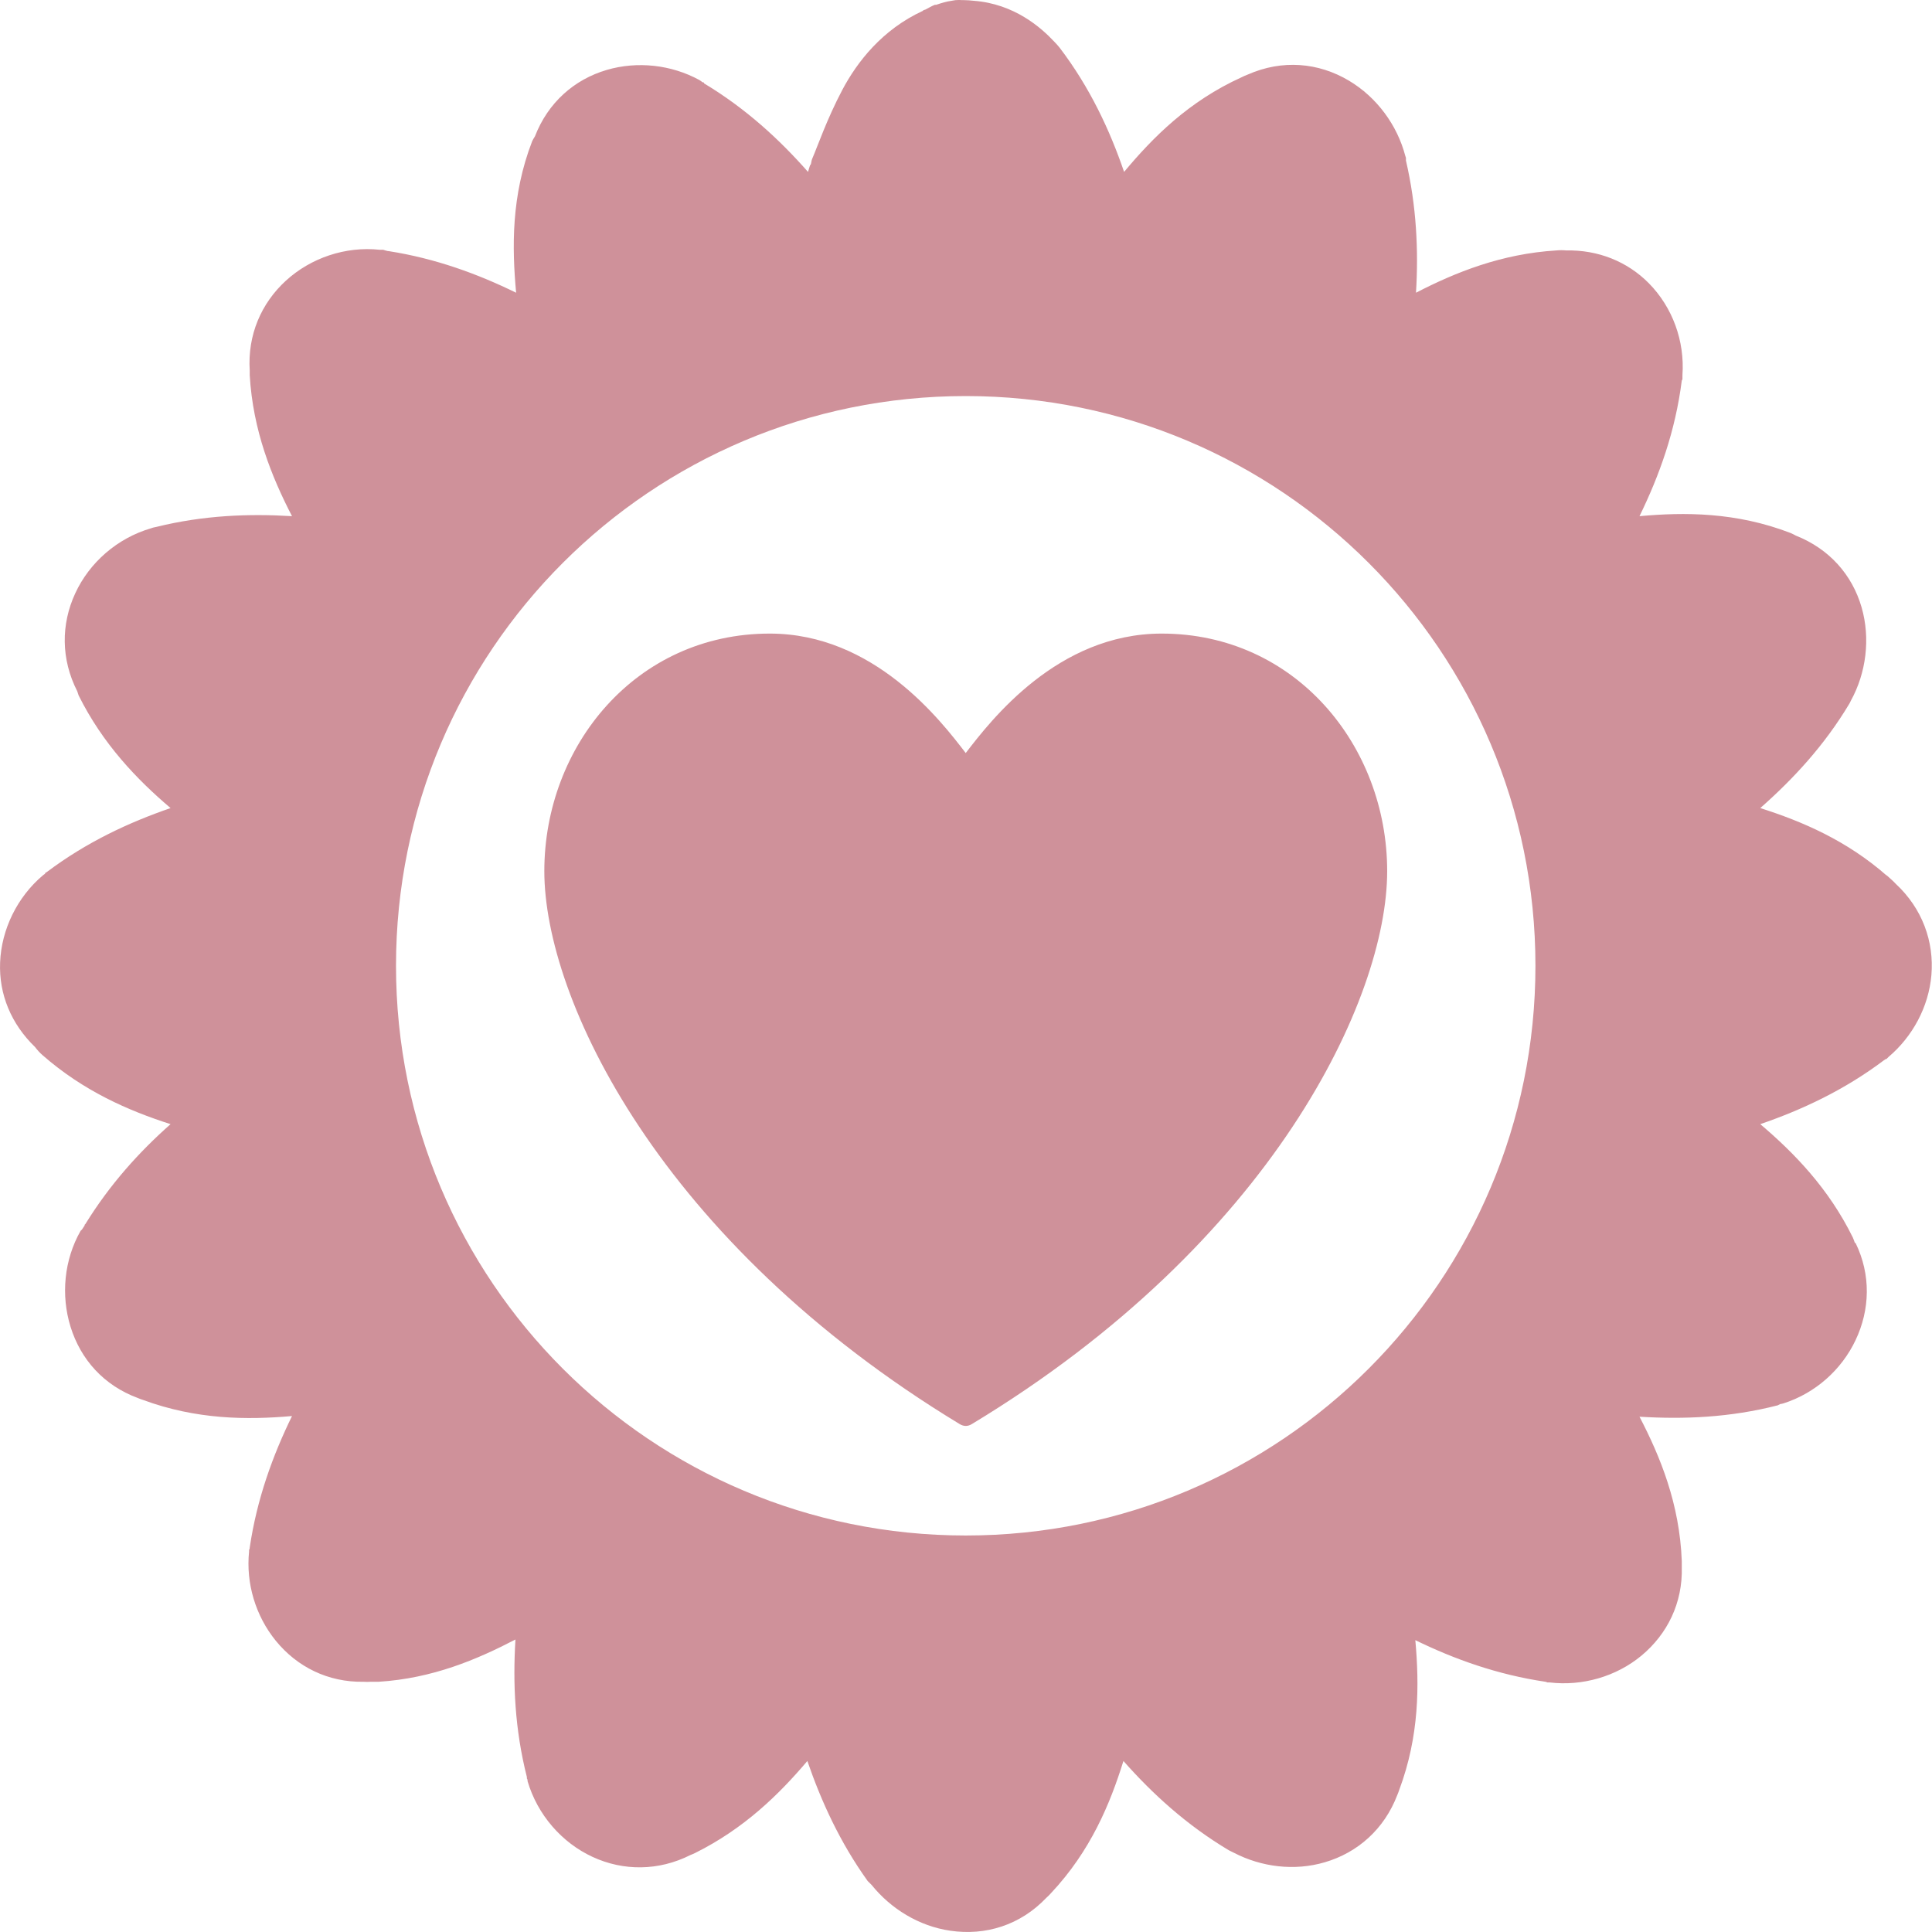<?xml version="1.0" encoding="UTF-8" standalone="no"?>
<svg width="35px" height="35px" viewBox="0 0 35 35" version="1.1" xmlns="http://www.w3.org/2000/svg" xmlns:xlink="http://www.w3.org/1999/xlink" xmlns:sketch="http://www.bohemiancoding.com/sketch/ns">
    <!-- Generator: Sketch 3.3.3 (12081) - http://www.bohemiancoding.com/sketch -->
    <title>loading</title>
    <desc>Created with Sketch.</desc>
    <defs></defs>
    <g id="Design" stroke="none" stroke-width="1" fill="none" fill-rule="evenodd" sketch:type="MSPage">
        <g id="Mobile---Home" sketch:type="MSArtboardGroup" transform="translate(-170, -2781)" fill="#CF919A">
            <g id="loading" sketch:type="MSLayerGroup" transform="translate(170, 2781)">
                <path d="M17.313,0.002 C17.289,0.004 17.264,0.011 17.24,0.014 C17.142,0.028 17.054,0.055 16.96,0.087 C16.955,0.089 16.953,0.085 16.948,0.087 C16.938,0.091 16.946,0.085 16.936,0.087 C16.879,0.109 16.82,0.145 16.766,0.173 C16.752,0.179 16.743,0.178 16.729,0.185 C16.725,0.187 16.721,0.195 16.717,0.197 C15.982,0.537 15.529,1.119 15.258,1.631 C14.978,2.162 14.812,2.65 14.711,2.883 C14.699,2.911 14.698,2.952 14.687,2.981 C14.683,2.985 14.679,2.989 14.675,2.993 C14.66,3.034 14.652,3.073 14.638,3.114 C14.117,2.523 13.512,1.966 12.754,1.51 L12.754,1.498 C12.742,1.49 12.73,1.493 12.718,1.485 C12.714,1.483 12.709,1.476 12.705,1.473 C12.694,1.465 12.681,1.457 12.669,1.449 C12.161,1.172 11.546,1.104 10.991,1.267 C10.403,1.44 9.928,1.858 9.691,2.47 C9.673,2.498 9.657,2.526 9.642,2.555 C9.258,3.546 9.276,4.49 9.35,5.303 C8.656,4.963 7.894,4.683 7.04,4.549 L7.028,4.549 C7.013,4.545 6.996,4.54 6.98,4.537 C6.968,4.533 6.955,4.528 6.943,4.525 C6.923,4.524 6.903,4.524 6.882,4.525 C6.255,4.458 5.629,4.674 5.18,5.084 C4.731,5.495 4.483,6.07 4.524,6.713 C4.523,6.741 4.523,6.77 4.524,6.798 C4.582,7.797 4.921,8.637 5.29,9.351 C4.507,9.303 3.685,9.335 2.834,9.545 C2.816,9.549 2.791,9.553 2.773,9.558 C2.761,9.561 2.749,9.565 2.737,9.57 C2.124,9.749 1.621,10.19 1.363,10.749 C1.104,11.309 1.103,11.942 1.4,12.524 C1.407,12.548 1.415,12.573 1.424,12.597 C1.86,13.475 2.479,14.12 3.09,14.639 C2.333,14.9 1.57,15.255 0.853,15.794 C0.84,15.802 0.828,15.81 0.816,15.818 C0.814,15.82 0.819,15.828 0.816,15.83 C0.804,15.84 0.791,15.844 0.78,15.855 C0.312,16.25 0.026,16.836 0.002,17.435 C-0.022,18.012 0.204,18.552 0.634,18.967 C0.674,19.02 0.718,19.069 0.768,19.113 C1.514,19.767 2.325,20.12 3.09,20.365 C2.522,20.867 1.99,21.456 1.546,22.176 C1.541,22.183 1.537,22.182 1.533,22.188 L1.533,22.201 C1.518,22.226 1.5,22.248 1.485,22.274 C1.477,22.281 1.468,22.29 1.46,22.298 C1.162,22.822 1.1,23.461 1.278,24.036 C1.462,24.63 1.882,25.098 2.494,25.325 C2.526,25.339 2.558,25.351 2.591,25.361 C3.558,25.718 4.475,25.725 5.29,25.653 C4.941,26.368 4.654,27.154 4.524,28.036 C4.524,28.04 4.524,28.044 4.524,28.048 C4.523,28.06 4.513,28.072 4.512,28.084 C4.512,28.09 4.513,28.103 4.512,28.109 C4.454,28.68 4.627,29.271 4.998,29.726 C5.383,30.197 5.942,30.479 6.591,30.467 C6.631,30.47 6.672,30.47 6.712,30.467 C6.795,30.464 6.847,30.469 6.858,30.467 C7.838,30.406 8.644,30.062 9.338,29.701 C9.289,30.495 9.326,31.33 9.545,32.193 C9.546,32.201 9.543,32.21 9.545,32.218 C9.547,32.226 9.554,32.234 9.557,32.242 C9.557,32.25 9.557,32.258 9.557,32.266 C9.736,32.876 10.177,33.382 10.736,33.64 C11.292,33.897 11.931,33.897 12.511,33.604 C12.54,33.593 12.568,33.581 12.596,33.567 C13.479,33.127 14.108,32.513 14.626,31.902 C14.878,32.634 15.215,33.374 15.72,34.078 C15.732,34.09 15.744,34.102 15.757,34.114 C15.767,34.126 15.783,34.139 15.793,34.151 C16.137,34.576 16.644,34.894 17.216,34.977 C17.854,35.07 18.481,34.878 18.954,34.382 C18.984,34.355 19.013,34.327 19.039,34.297 C19.76,33.529 20.11,32.677 20.352,31.902 C20.878,32.497 21.494,33.061 22.261,33.519 C22.277,33.527 22.293,33.535 22.309,33.543 C22.325,33.551 22.342,33.559 22.358,33.567 C22.849,33.821 23.445,33.9 23.999,33.737 C24.599,33.562 25.077,33.134 25.312,32.522 C25.326,32.49 25.338,32.457 25.349,32.424 C25.714,31.446 25.713,30.525 25.64,29.713 C26.349,30.059 27.127,30.338 27.999,30.467 C28.01,30.469 28.024,30.477 28.035,30.479 C28.047,30.48 28.059,30.48 28.072,30.479 C28.662,30.549 29.277,30.375 29.737,29.993 C30.207,29.602 30.486,29.036 30.467,28.388 C30.468,28.352 30.468,28.315 30.467,28.279 C30.428,27.245 30.079,26.391 29.701,25.665 C30.5,25.714 31.335,25.682 32.205,25.459 C32.221,25.451 32.238,25.443 32.254,25.434 C32.254,25.434 32.265,25.435 32.266,25.434 C32.283,25.429 32.298,25.428 32.314,25.422 C32.888,25.237 33.361,24.815 33.615,24.279 C33.877,23.728 33.897,23.095 33.615,22.517 C33.611,22.517 33.607,22.517 33.603,22.517 C33.592,22.484 33.58,22.451 33.566,22.419 C33.129,21.53 32.503,20.886 31.889,20.365 C32.643,20.106 33.408,19.75 34.126,19.21 C34.138,19.202 34.15,19.194 34.162,19.186 L34.174,19.186 C34.186,19.176 34.199,19.16 34.211,19.149 C34.648,18.779 34.939,18.242 34.989,17.666 C35.041,17.056 34.822,16.456 34.345,16.013 C34.325,15.992 34.305,15.971 34.284,15.952 C34.162,15.839 34.128,15.816 34.199,15.879 C33.458,15.223 32.64,14.878 31.889,14.639 C32.484,14.114 33.049,13.508 33.506,12.743 C33.514,12.729 33.523,12.707 33.53,12.694 C33.808,12.19 33.887,11.567 33.725,11.004 C33.555,10.414 33.141,9.944 32.533,9.703 C32.502,9.685 32.469,9.669 32.436,9.655 C31.449,9.275 30.511,9.277 29.701,9.351 C30.06,8.616 30.351,7.811 30.467,6.895 C30.471,6.887 30.475,6.879 30.479,6.871 C30.481,6.853 30.477,6.84 30.479,6.822 C30.479,6.816 30.478,6.804 30.479,6.798 C30.523,6.175 30.298,5.566 29.871,5.132 C29.48,4.736 28.948,4.525 28.376,4.537 C28.315,4.531 28.254,4.531 28.193,4.537 C27.2,4.598 26.368,4.933 25.652,5.303 C25.699,4.541 25.662,3.736 25.47,2.908 L25.47,2.883 C25.47,2.875 25.47,2.867 25.47,2.859 C25.466,2.847 25.462,2.835 25.458,2.823 C25.313,2.271 24.947,1.765 24.437,1.461 C23.884,1.132 23.229,1.074 22.601,1.352 C22.564,1.366 22.527,1.382 22.492,1.4 C21.533,1.835 20.886,2.489 20.364,3.114 C20.105,2.357 19.745,1.585 19.197,0.865 C19.166,0.825 19.135,0.793 19.1,0.756 C18.861,0.5 18.376,0.07 17.641,0.014 C17.581,0.007 17.519,0.003 17.459,0.002 C17.454,0.003 17.451,0.002 17.447,0.002 C17.404,0.004 17.399,-0.004 17.325,0.002 L17.313,0.002 L17.313,0.002 Z M17.495,7.175 C23.198,7.175 27.816,11.793 27.816,17.496 C27.816,23.199 23.198,27.817 17.495,27.817 C11.793,27.817 7.174,23.199 7.174,17.496 C7.174,11.793 11.793,7.175 17.495,7.175 L17.495,7.175 Z M13.945,11.478 C11.523,11.478 9.861,13.51 9.861,15.782 C9.861,18.082 11.941,22.496 17.386,25.799 C17.464,25.846 17.538,25.84 17.605,25.799 C23.056,22.506 25.13,18.082 25.13,15.782 C25.13,13.51 23.467,11.478 21.045,11.478 C19.158,11.478 17.949,13.051 17.495,13.642 C17.042,13.051 15.833,11.478 13.945,11.478 L13.945,11.478 Z" id="Shape" sketch:type="MSShapeGroup"></path>
            </g>
        </g>
    </g>
</svg>